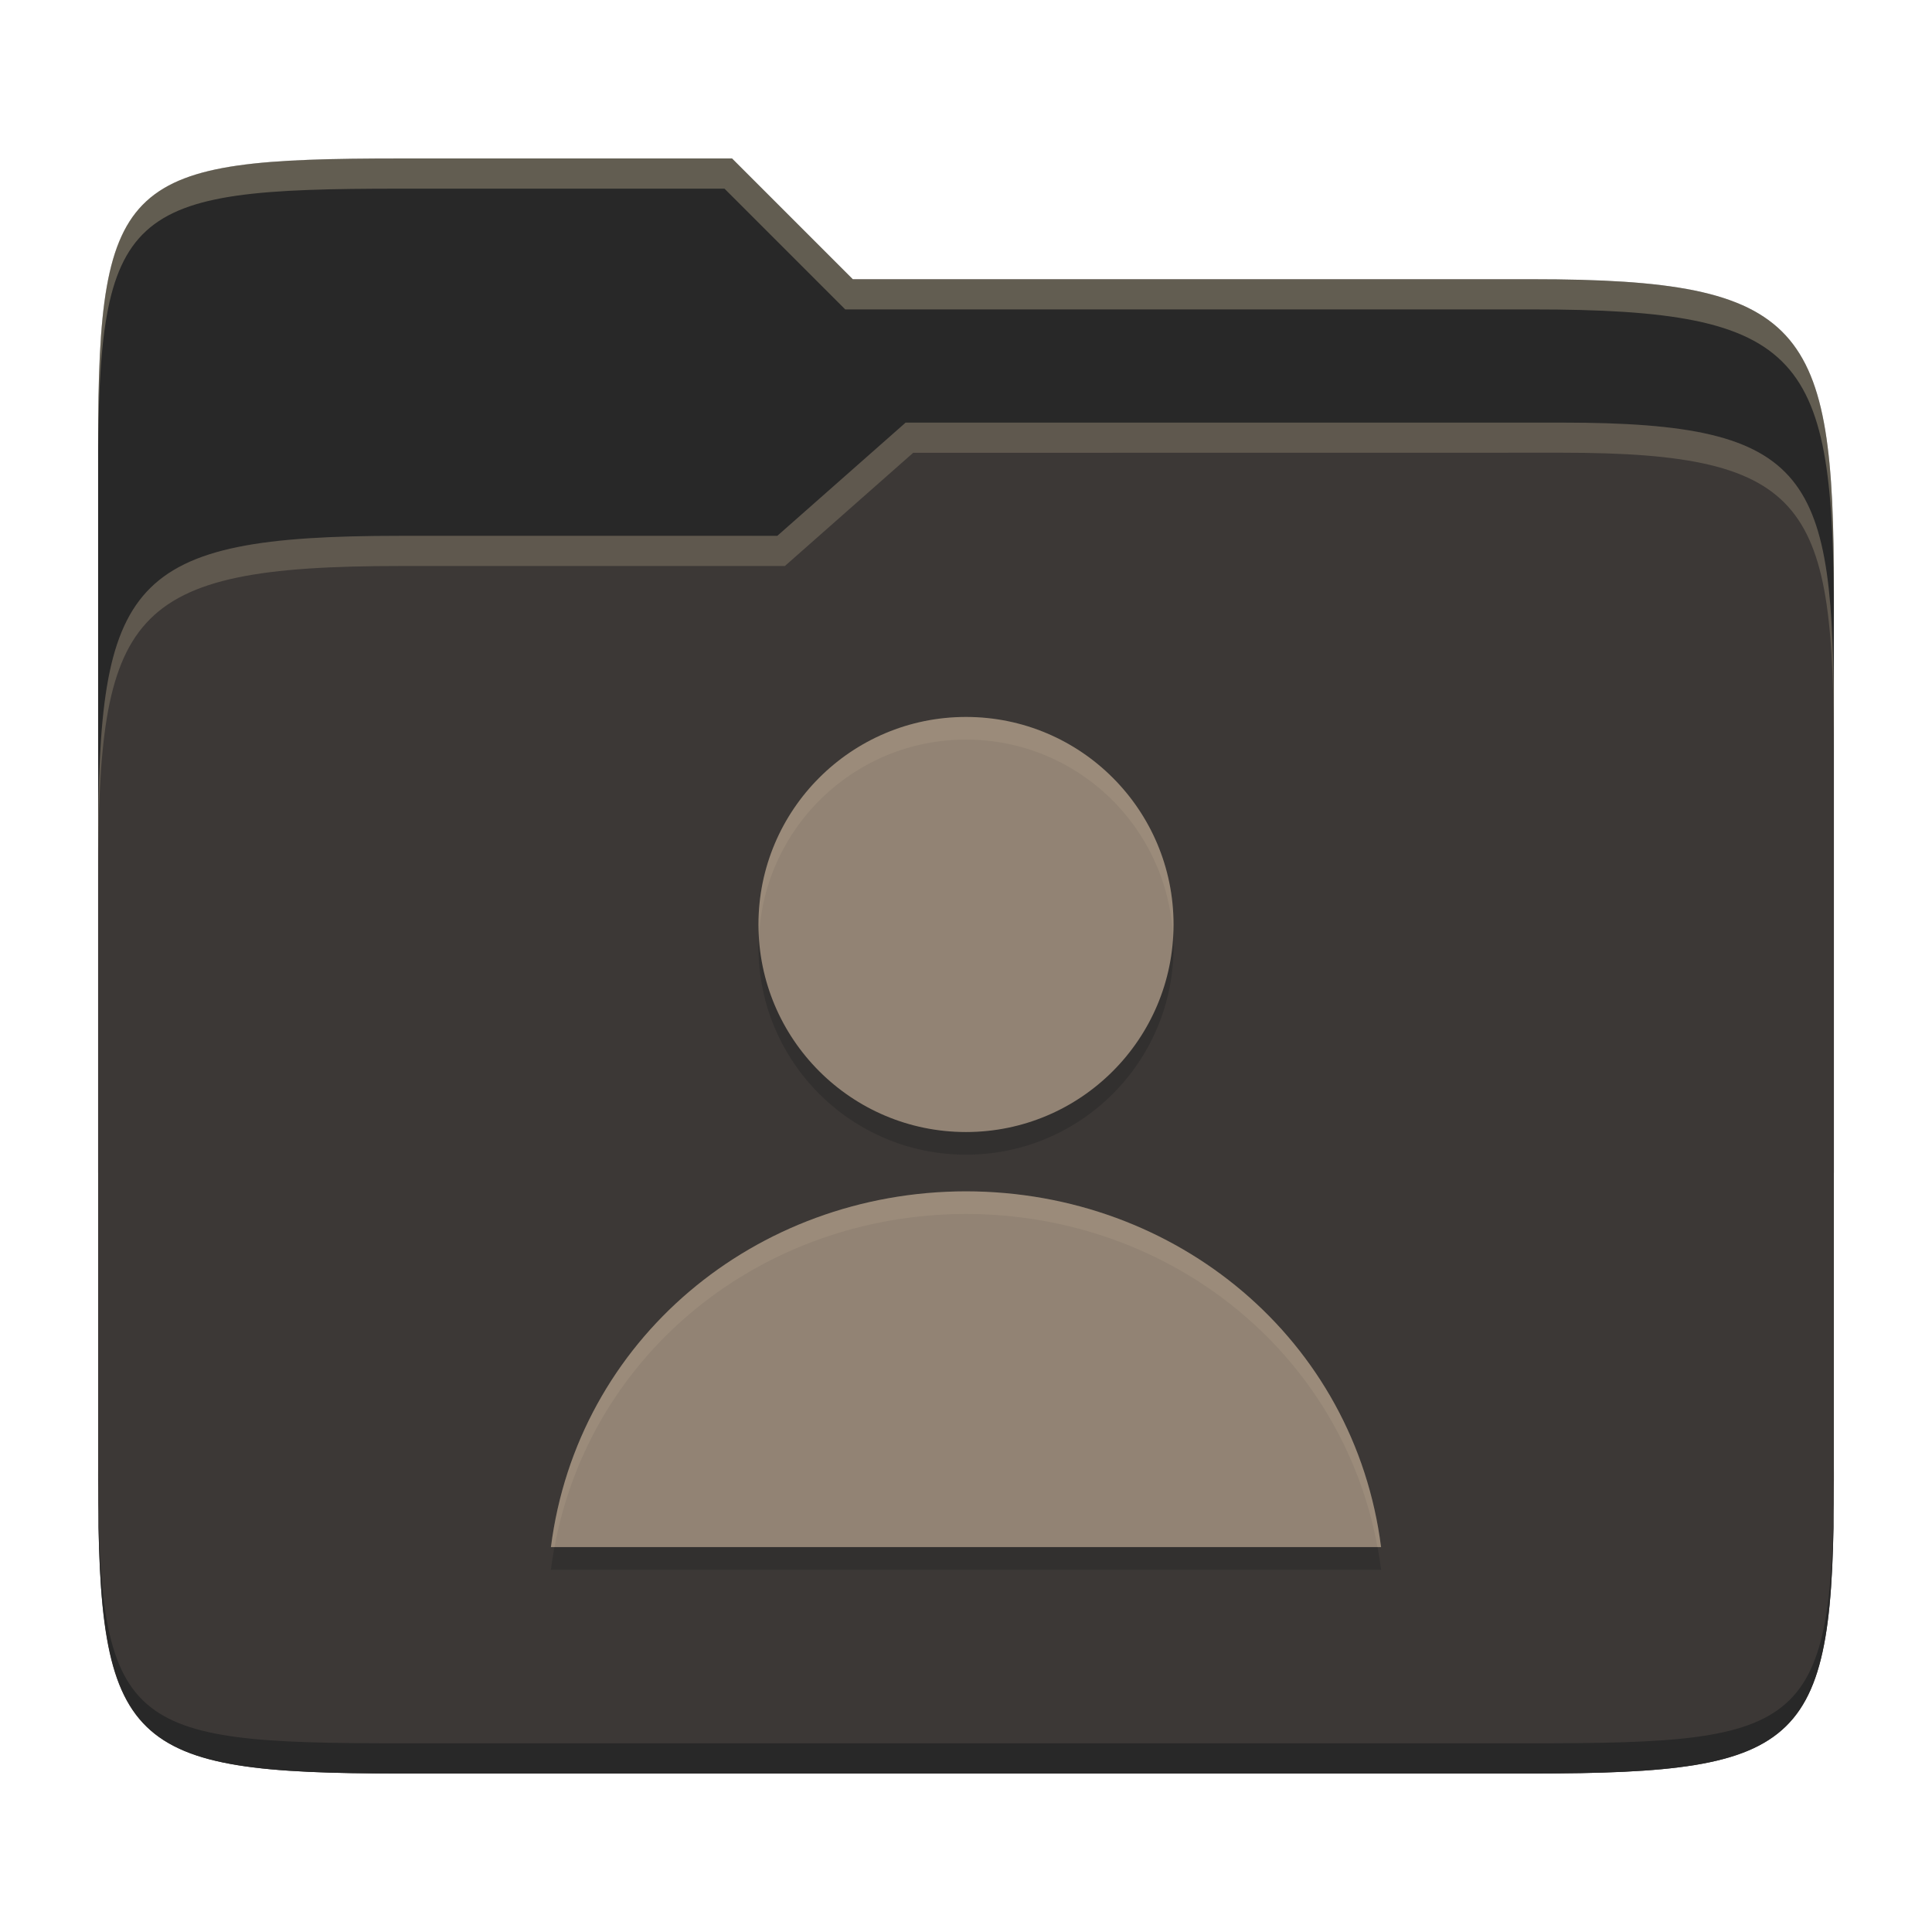<svg width="256" height="256" version="1.1" xmlns="http://www.w3.org/2000/svg">
  <path d="m53.047 21c-36.322 0-40.047 2.481-40.047 37.772v96.653h230v-77.055c0-35.291-3.678-41.37-40-41.37h-90l-16-16z" fill="#282828"/>
  <path d="m53 71c-36.338 0-39.996 6.144-39.996 41.397v83.653c0 35.313 3.686 38.951 40.002 38.951h149.99c36.316 0 40-3.639 40-38.951v-99.621c0-33.574-2.687-40.428-36-40.428h-87l-17 15z" fill="#3c3836"/>
  <path d="m243 193.99c0 35.291-3.653 37.006-39.974 37.006h-150.02c-36.319 0-40.005-1.715-40.005-37v2c0 35.641 4 39 40.005 39h150.02c36.399 0 39.974-3.727 39.974-38.998z" fill="#282828"/>
  <path d="m120 56-17 15h-50c-36.156 0-39.996 5.917-39.996 41.433v4.141c0-35.295 3.684-41.574 39.996-41.574h51l17-15 86.001-0.011c33.136-0.004 35.999 7.05 35.999 40.591v-4.141c0-33.541-2.649-40.44-36-40.44z" fill="#ebdbb2" opacity=".2"/>
  <path d="m97 21-43.953 1e-6c-36.322 0-40.052 2.451-40.052 37.744v3.91c0-35.291 3.682-37.655 40.005-37.655h43l16 16h91c36.322 0 40 5.989 40 41.281v-3.907c0-35.291-3.678-41.373-40-41.373h-90z" fill="#ebdbb2" opacity=".3"/>
  <path d="m128 98c-15.188 0-27.5 12.312-27.5 27.5 8e-5 15.188 12.312 27.5 27.5 27.5s27.5-12.312 27.5-27.5-12.312-27.5-27.5-27.5zm0 62.857c-27.948 0.031-51.504 19.674-55 47.143h110c-3.493-27.469-27.052-47.111-55-47.143z" fill="#282828" opacity=".5"/>
  <path d="m128 95c-15.188 0-27.5 12.312-27.5 27.5 8e-5 15.188 12.312 27.5 27.5 27.5s27.5-12.312 27.5-27.5-12.312-27.5-27.5-27.5zm0 62.857c-27.948 0.031-51.504 19.674-55 47.143h110c-3.493-27.469-27.052-47.111-55-47.143z" fill="#928374"/>
  <path d="m128 95c-15.188 0-27.5 12.312-27.5 27.5 0 0.506 0.049 1 0.076 1.5 0.783-14.486 12.742-26 27.424-26s26.641 11.514 27.424 26c0.027-0.5 0.076-0.994 0.076-1.5-6e-5 -15.188-12.312-27.5-27.5-27.5zm0 62.857c-27.948 0.031-51.504 19.674-55 47.143h0.477c4.77-25.886 27.605-44.112 54.523-44.143 26.919 0.031 49.758 18.256 54.525 44.143h0.475c-3.493-27.469-27.052-47.111-55-47.143z" fill="#ebdbb2" opacity=".1"/>
</svg>
